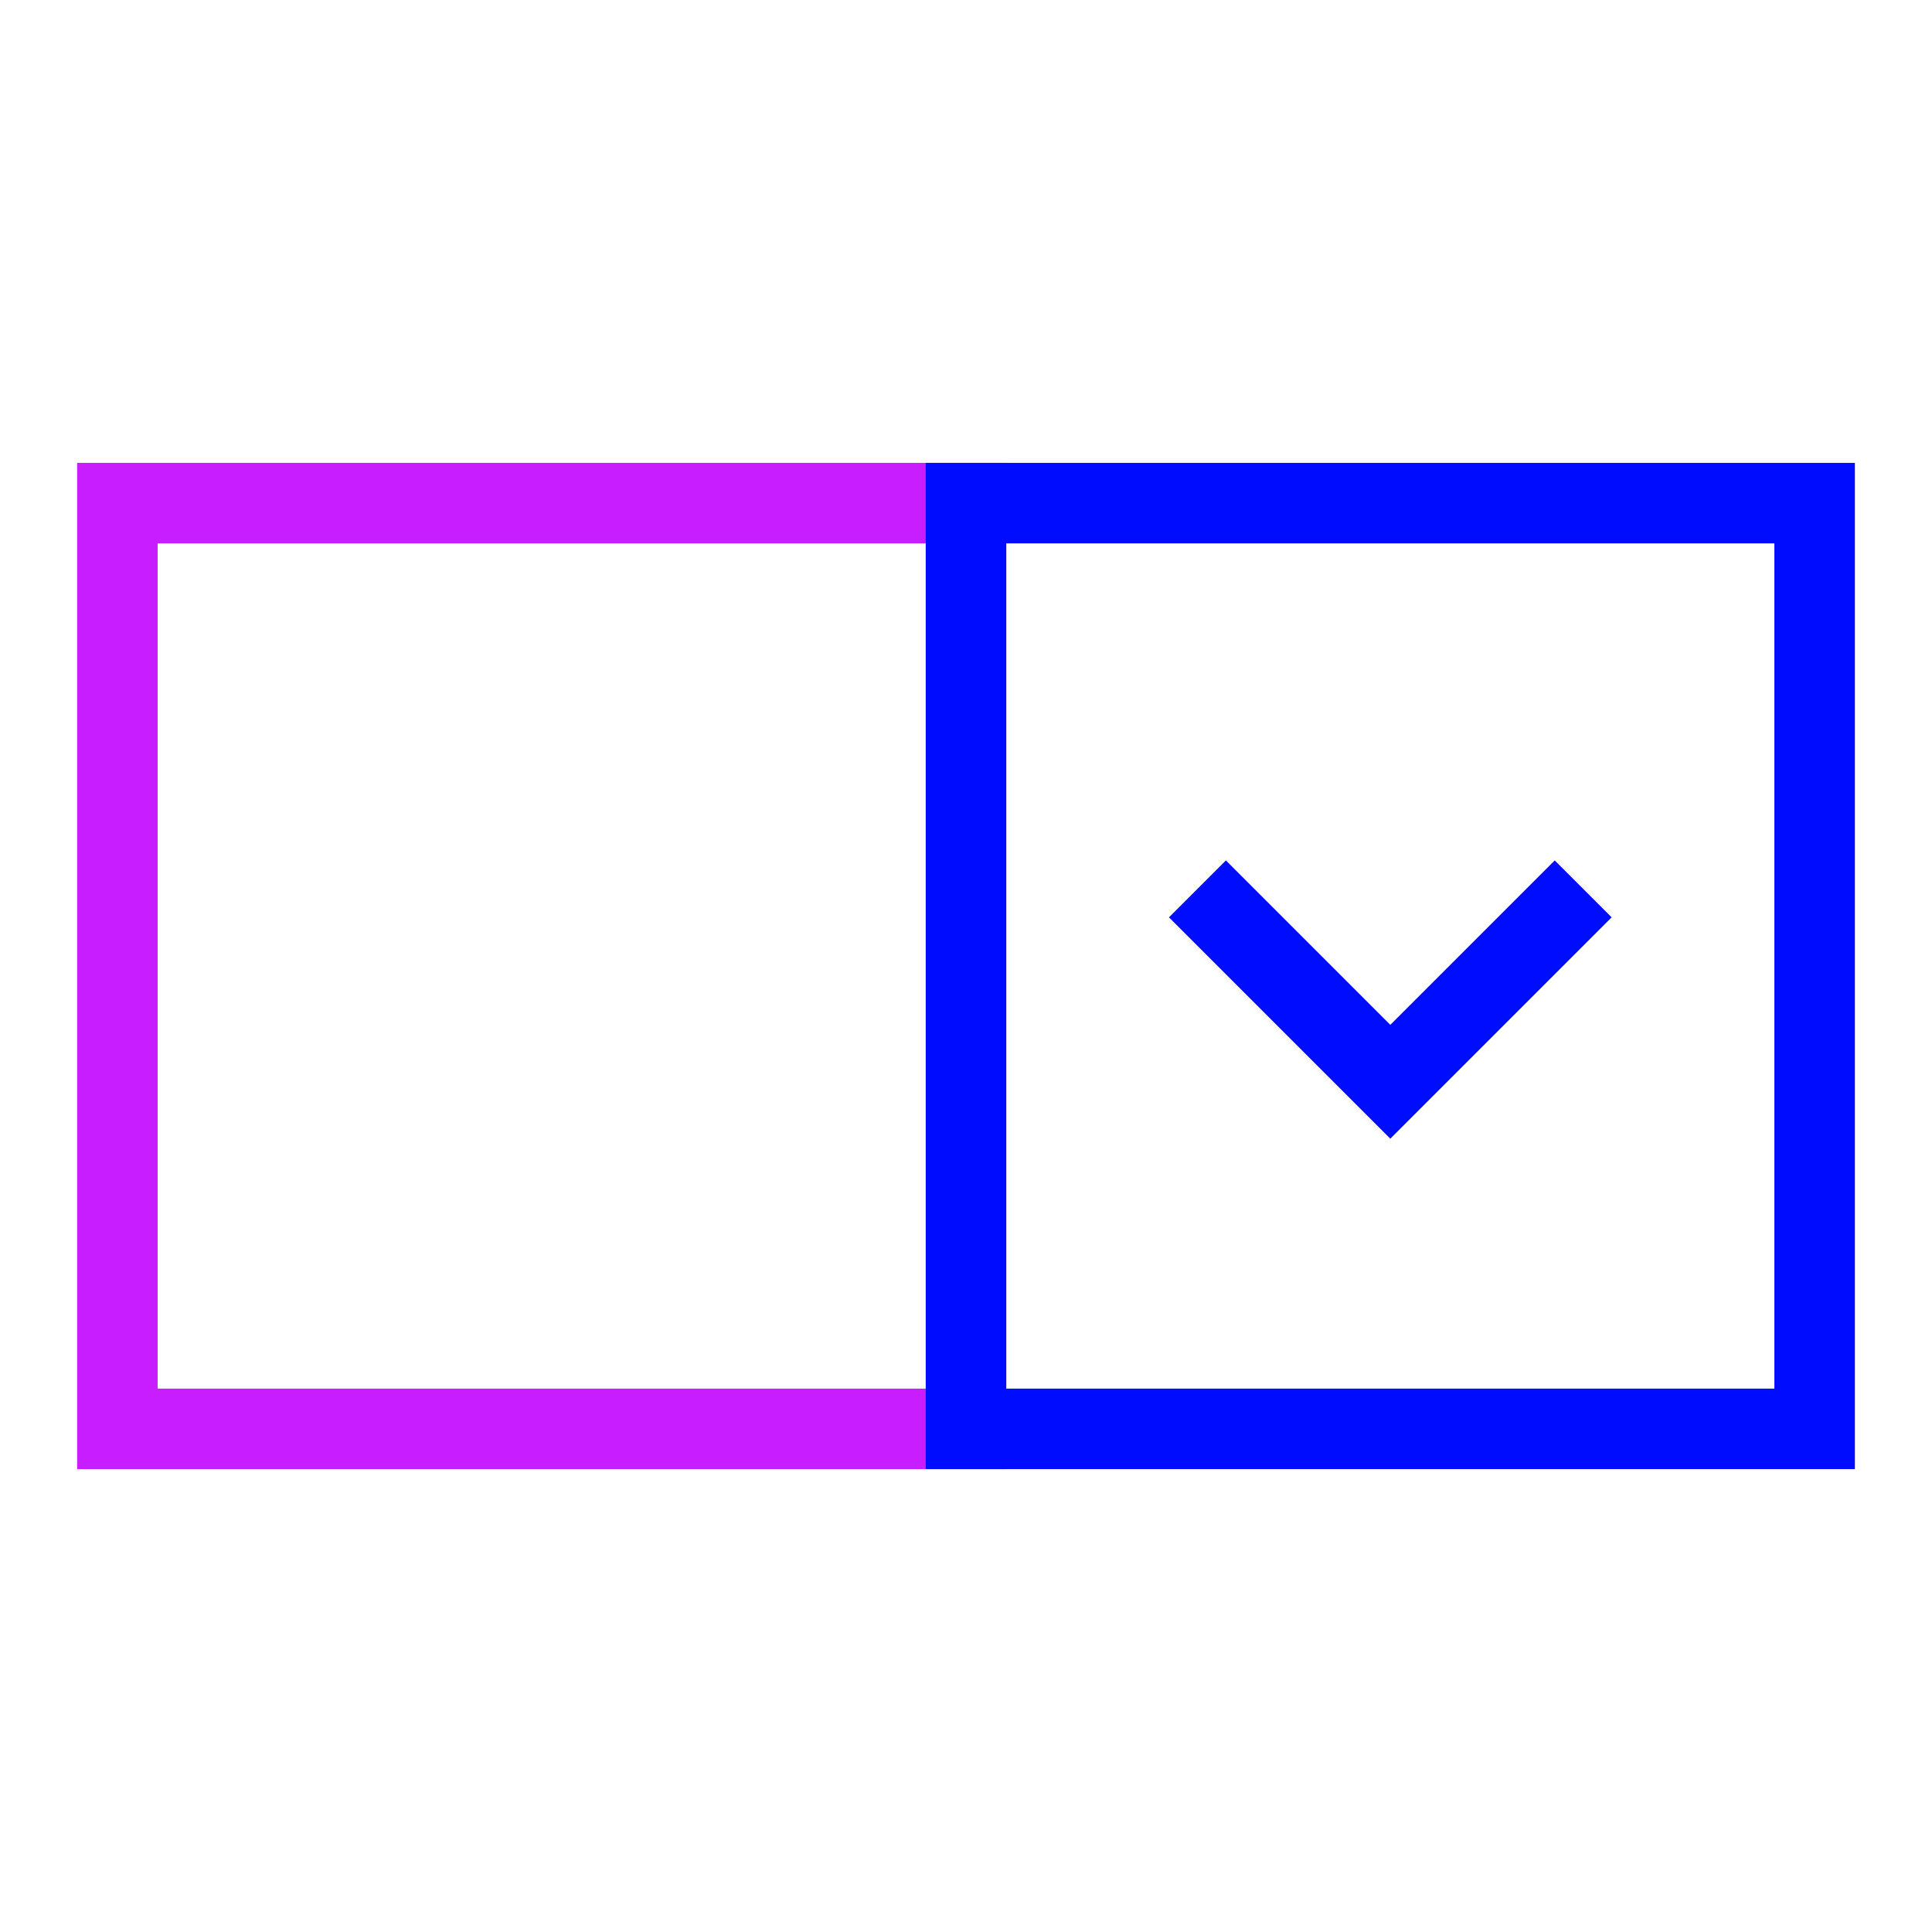 <svg xmlns="http://www.w3.org/2000/svg" fill="none" viewBox="-0.5 -0.5 24 24" id="Drop-Down-Menu--Streamline-Sharp-Neon">
  <desc>
    Drop Down Menu Streamline Icon: https://streamlinehq.com
  </desc>
  <g id="drop-down-menu--input-select-menu-drop-down-internet-form">
    <path id="Rectangle 864" stroke="#c71dff" d="M11.5 5.75H0.958v11.5h10.542V5.75Z" stroke-width="1"></path>
    <path id="Rectangle 865" stroke="#000cfe" d="M22.042 5.75H11.5v11.5h10.542V5.75Z" stroke-width="1"></path>
    <path id="Vector 2593" stroke="#000cfe" d="m14.375 10.542 2.396 2.396L19.167 10.542" stroke-width="1"></path>
  </g>
</svg>